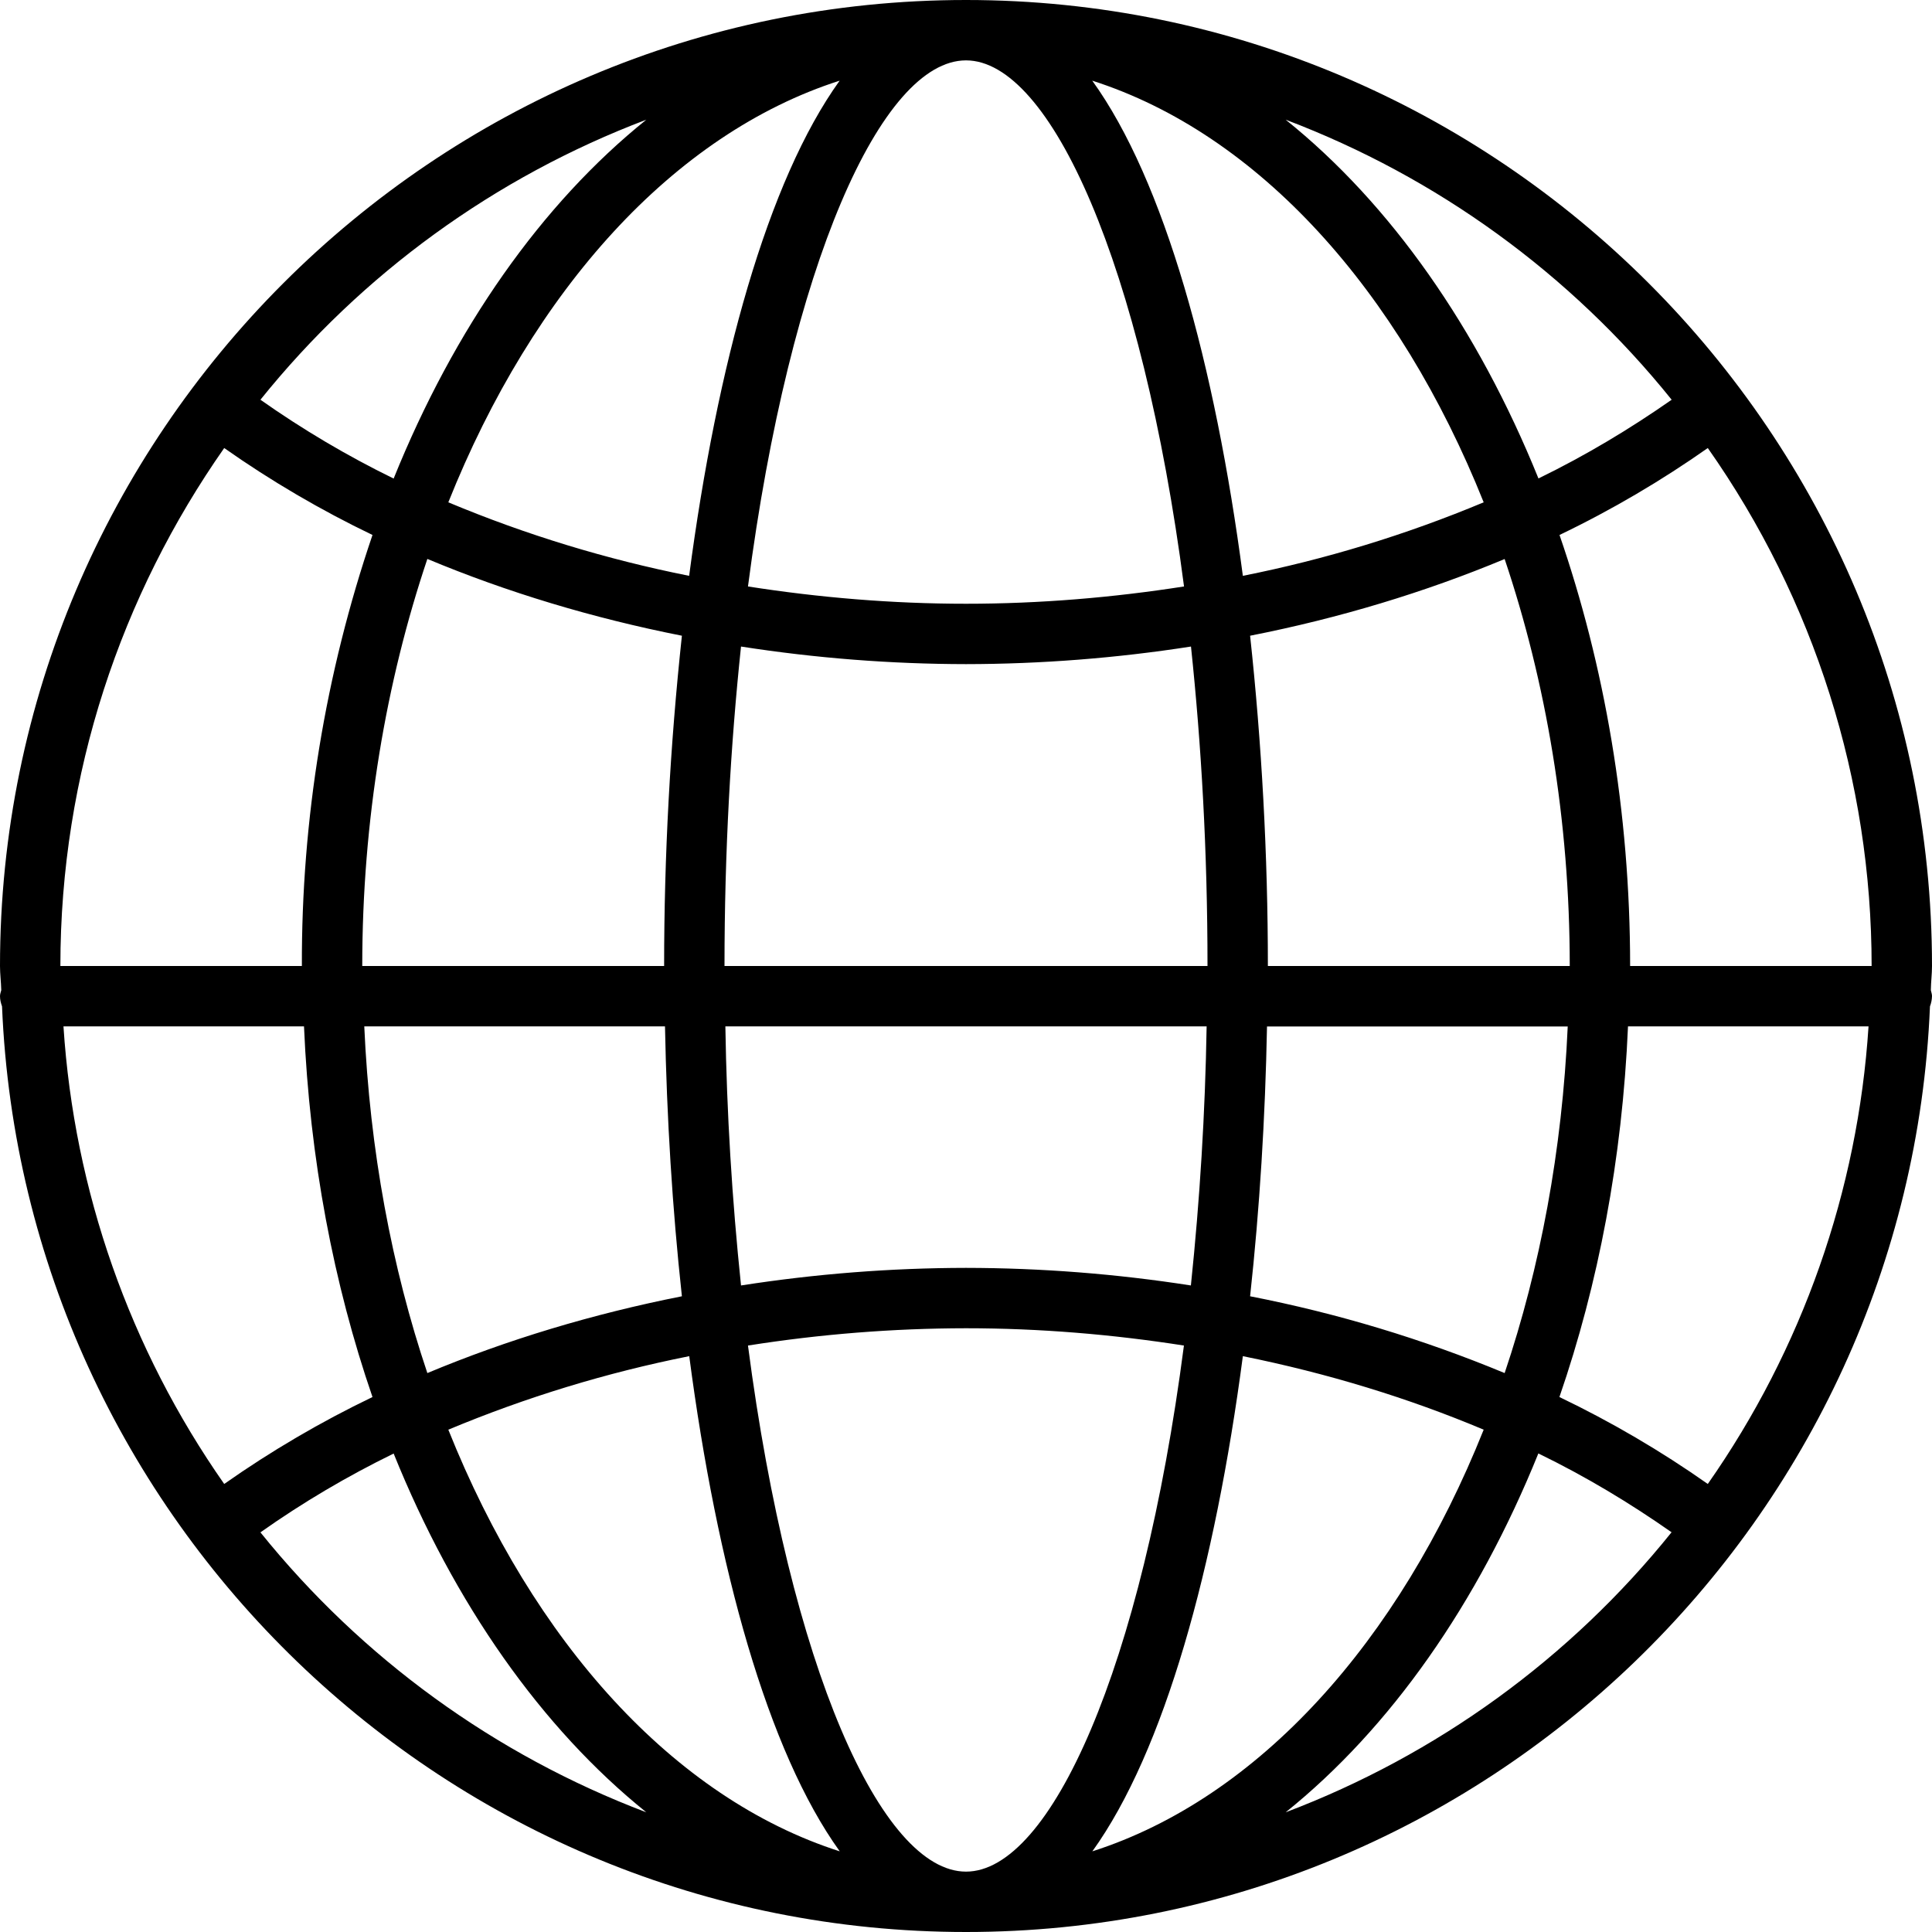 <svg width="20" height="20" viewBox="0 0 20 20" fill="none" xmlns="http://www.w3.org/2000/svg">
<g clip-path="url(#clip0_555_1555)">
<path d="M0.021 10.418C0.242 15.737 4.627 20 10 20C15.373 20 19.758 15.737 19.979 10.418C19.992 10.384 19.999 10.348 20 10.312C20 10.29 19.992 10.271 19.988 10.25C19.989 10.166 20 10.084 20 10C20 4.486 15.514 0 10 0C4.486 0 0 4.486 0 10C0 10.084 0.011 10.166 0.013 10.25C0.008 10.271 0 10.29 0 10.312C0 10.35 0.009 10.384 0.021 10.418ZM15.576 14.214C14.726 13.861 13.844 13.595 12.941 13.419C13.04 12.511 13.098 11.568 13.116 10.626H16.229C16.172 11.909 15.944 13.121 15.576 14.214ZM16.853 10.625H19.343C19.233 12.327 18.657 13.965 17.679 15.362C17.193 15.02 16.679 14.719 16.143 14.462C16.546 13.294 16.794 11.998 16.853 10.625ZM7.743 13.929C8.49 13.811 9.244 13.751 10 13.75C10.765 13.75 11.521 13.814 12.256 13.929C11.822 17.263 10.875 19.375 10 19.375C9.125 19.375 8.178 17.263 7.743 13.929ZM8.693 19.165C6.973 18.614 5.519 16.996 4.641 14.8C5.445 14.464 6.28 14.209 7.135 14.039C7.422 16.224 7.946 18.128 8.693 19.165ZM7.671 6.693C8.442 6.813 9.22 6.874 10 6.875C10.78 6.874 11.558 6.813 12.329 6.693C12.436 7.706 12.5 8.811 12.5 10H7.5C7.5 8.811 7.564 7.706 7.671 6.693ZM12.491 10.625C12.476 11.521 12.421 12.416 12.328 13.307C11.558 13.187 10.78 13.126 10 13.125C9.22 13.126 8.442 13.187 7.671 13.307C7.578 12.416 7.523 11.521 7.509 10.625H12.491ZM12.866 14.039C13.743 14.216 14.58 14.472 15.359 14.8C14.482 16.996 13.027 18.614 11.308 19.165C12.054 18.128 12.578 16.224 12.866 14.039ZM13.125 10C13.125 8.852 13.061 7.69 12.941 6.581C13.866 6.399 14.751 6.131 15.576 5.787C16.003 7.055 16.25 8.484 16.25 10H13.125ZM12.866 5.961C12.578 3.776 12.054 1.871 11.307 0.835C13.027 1.386 14.481 3.004 15.359 5.2C14.555 5.536 13.72 5.791 12.866 5.961ZM12.257 6.071C11.521 6.186 10.765 6.25 10 6.25C9.235 6.25 8.479 6.186 7.743 6.071C8.178 2.737 9.125 0.625 10 0.625C10.875 0.625 11.822 2.737 12.257 6.071ZM7.134 5.961C6.28 5.791 5.444 5.536 4.641 5.2C5.518 3.004 6.973 1.386 8.692 0.835C7.946 1.872 7.422 3.776 7.134 5.961ZM7.059 6.581C6.937 7.717 6.875 8.858 6.875 10H3.75C3.75 8.484 3.997 7.055 4.424 5.786C5.249 6.131 6.134 6.398 7.059 6.581ZM6.884 10.625C6.902 11.568 6.96 12.511 7.059 13.419C6.134 13.602 5.249 13.869 4.424 14.214C4.056 13.121 3.828 11.909 3.771 10.625H6.884ZM3.856 14.462C3.321 14.719 2.807 15.02 2.321 15.362C1.343 13.965 0.767 12.327 0.657 10.625H3.147C3.206 11.998 3.454 13.294 3.856 14.462ZM2.696 15.863C3.133 15.554 3.594 15.282 4.075 15.047C4.702 16.6 5.606 17.889 6.691 18.761C5.125 18.168 3.746 17.167 2.696 15.863ZM13.309 18.761C14.395 17.889 15.297 16.599 15.925 15.046C16.419 15.286 16.876 15.562 17.304 15.862C16.255 17.167 14.875 18.168 13.309 18.761ZM16.875 10C16.875 8.396 16.608 6.883 16.144 5.538C16.694 5.274 17.205 4.971 17.679 4.638C18.783 6.208 19.375 8.081 19.375 10H16.875ZM17.305 4.138C16.877 4.437 16.419 4.713 15.926 4.953C15.298 3.4 14.395 2.11 13.309 1.239C14.875 1.832 16.255 2.833 17.305 4.138ZM6.691 1.239C5.605 2.111 4.702 3.401 4.075 4.954C3.594 4.719 3.133 4.446 2.696 4.138C3.746 2.833 5.125 1.832 6.691 1.239ZM2.321 4.638C2.807 4.98 3.321 5.281 3.856 5.538C3.367 6.975 3.12 8.482 3.125 10H0.625C0.625 8.006 1.256 6.159 2.321 4.638Z" fill="black"/>
</g>
<defs>
<clipPath id="clip0_555_1555">
<rect width="20" height="20" fill="white"/>
</clipPath>
</defs>
</svg>
